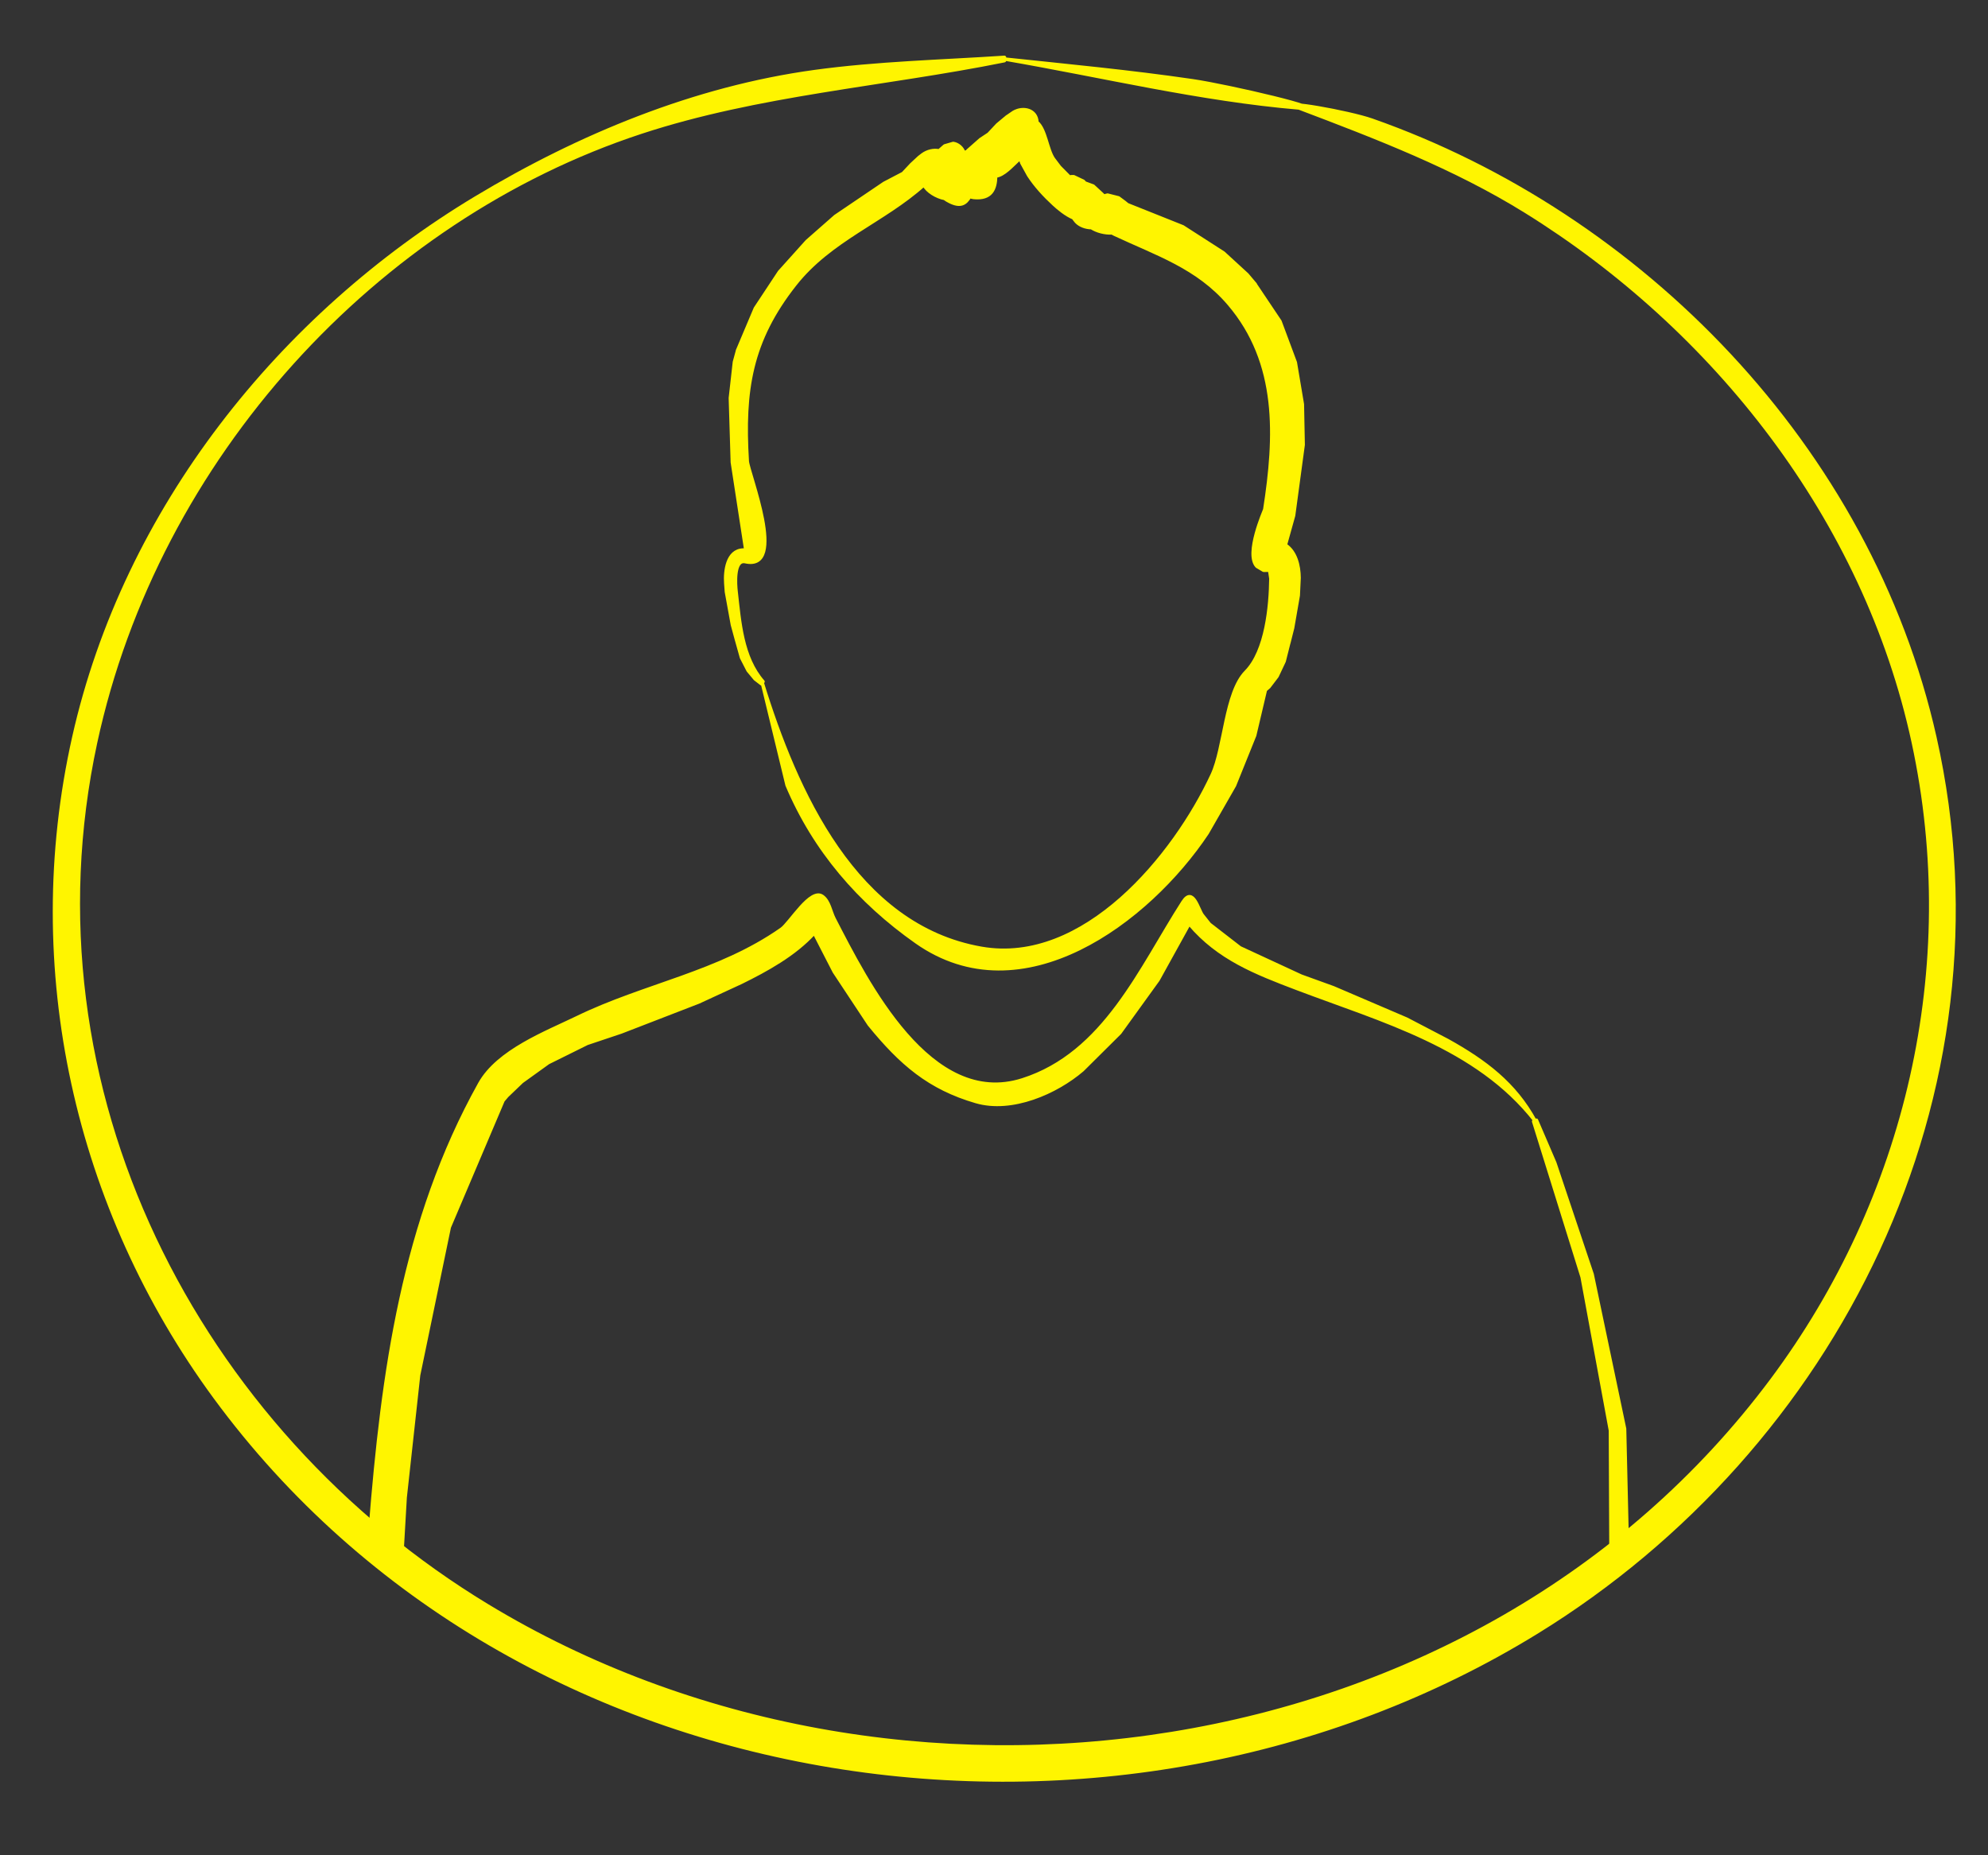 <?xml version="1.0" encoding="UTF-8" standalone="no"?>
<!-- Created with Inkscape (http://www.inkscape.org/) -->

<svg
   xmlns:dc="http://purl.org/dc/elements/1.1/"
   xmlns:cc="http://creativecommons.org/ns#"
   xmlns:rdf="http://www.w3.org/1999/02/22-rdf-syntax-ns#"
   xmlns:svg="http://www.w3.org/2000/svg"
   xmlns="http://www.w3.org/2000/svg"
   xmlns:sodipodi="http://sodipodi.sourceforge.net/DTD/sodipodi-0.dtd"
   xmlns:inkscape="http://www.inkscape.org/namespaces/inkscape"
   width="159.449"
   height="148.819"
   id="svg2"
   version="1.1"
   inkscape:version="0.48.4 r9939"
   sodipodi:docname="text1.1.svg">
  <rect width="100%" height="100%" fill="#333333" stroke="none"/>
  <defs
     id="defs4" />
  <sodipodi:namedview
     id="base"
     pagecolor="#ffffff"
     bordercolor="#666666"
     borderopacity="1.0"
     inkscape:pageopacity="0.0"
     inkscape:pageshadow="2"
     inkscape:zoom="2.8"
     inkscape:cx="21.553211"
     inkscape:cy="71.126765"
     inkscape:document-units="mm"
     inkscape:current-layer="layer1"
     showgrid="false"
     inkscape:window-width="1311"
     inkscape:window-height="747"
     inkscape:window-x="55"
     inkscape:window-y="21"
     inkscape:window-maximized="1"
     units="mm"
     showguides="true"
     inkscape:guide-bbox="true"
     inkscape:snap-page="false" />
  <g
     inkscape:label="Layer 1"
     inkscape:groupmode="layer"
     id="layer1"
     transform="translate(0,-903.543)">
    <g
       transform="matrix(1.25,0,0,-1.25,-0.948,1051.644)"
       inkscape:label="man icon"
       id="g3361">
      <g
         id="g3363">
        <g
           transform="scale(0.995,1.001)"
           id="g3365">
          <path
             id="path3367"
             style="fill:none;stroke:#fff500;stroke-width:0.216;stroke-linecap:round;stroke-linejoin:round;stroke-miterlimit:22.926;stroke-opacity:1;stroke-dasharray:none"
             d="M 51.146,58.789 C 47.111,55.976 42.321,55.223 37.989,53.13 36.008,52.173 32.878,50.999 31.695,48.887 26.756,40.077 25.439,30.344 24.651,20.478 25.329,19.911 26.022,19.36 26.729,18.824 l -0.024,0.333 0.187,3.206 0.866,7.841 1.98,9.487 3.467,8.118 0.254,0.299 0.958,0.912 1.702,1.217 2.503,1.233 2.19,0.73 4.998,1.921 2.743,1.258 c 1.634,0.798 3.456,1.792 4.718,3.175 l 1.284,-2.483 2.256,-3.389 c 2.052,-2.502 3.869,-4.065 6.895,-4.94 2.31,-0.667 5.162,0.581 6.863,2.03 l 2.412,2.381 2.465,3.395 2.006,3.604 0.018,-0.032 c 1.866,-2.192 4.247,-3.116 6.932,-4.129 5.454,-2.057 11.606,-3.709 15.35,-8.479 l -0.093,-0.041 3.127,-9.977 1.826,-9.838 0.034,-7.692 c 0.352,0.267 0.7,0.538 1.046,0.814 l -0.163,6.99 -2.091,9.901 -2.41,7.146 -1.183,2.737 -0.093,-0.041 c -1.308,2.385 -3.224,3.812 -5.628,5.144 l -2.653,1.376 -4.73,2.013 -2.072,0.745 -3.942,1.814 -1.965,1.512 -0.452,0.566 c -0.266,0.309 -0.604,1.877 -1.261,0.859 -2.759,-4.272 -5.051,-9.721 -10.346,-11.402 -5.961,-1.891 -10.043,6.274 -12.144,10.312 -0.253,0.486 -0.315,1.12 -0.756,1.444 -0.763,0.56 -2.084,-1.707 -2.655,-2.105 z"
             inkscape:connector-curvature="0" />
        </g>
        <path
           id="path3369"
           style="fill:#fff500;fill-opacity:1;fill-rule:evenodd;stroke:none"
           d="M 50.878,58.851 C 46.865,56.035 42.099,55.281 37.789,53.186 35.819,52.229 32.706,51.053 31.528,48.939 26.616,40.12 25.306,30.376 24.522,20.5 c 0.675,-0.567 1.364,-1.119 2.067,-1.656 l -0.024,0.333 0.186,3.209 0.862,7.849 1.97,9.497 3.449,8.126 0.252,0.3 0.953,0.913 1.693,1.218 2.49,1.234 2.178,0.731 4.972,1.923 2.729,1.26 c 1.625,0.798 3.438,1.793 4.694,3.178 l 1.277,-2.486 2.244,-3.392 c 2.041,-2.505 3.849,-4.07 6.859,-4.945 2.297,-0.668 5.135,0.582 6.827,2.032 l 2.399,2.383 2.452,3.398 1.995,3.608 0.017,-0.032 c 1.856,-2.195 4.225,-3.119 6.896,-4.133 5.425,-2.059 11.545,-3.713 15.269,-8.488 l -0.093,-0.041 3.111,-9.988 1.816,-9.849 0.034,-7.7 c 0.35,0.267 0.697,0.539 1.041,0.815 l -0.162,6.998 -2.08,9.912 -2.397,7.154 -1.177,2.74 -0.093,-0.041 c -1.301,2.387 -3.207,3.816 -5.599,5.15 l -2.639,1.378 -4.705,2.015 -2.062,0.746 -3.921,1.816 -1.955,1.514 -0.449,0.566 c -0.265,0.31 -0.601,1.879 -1.255,0.86 -2.744,-4.277 -5.024,-9.732 -10.291,-11.414 -5.93,-1.893 -9.991,6.281 -12.08,10.323 -0.251,0.486 -0.313,1.121 -0.752,1.445 -0.759,0.56 -2.073,-1.709 -2.641,-2.107"
           inkscape:connector-curvature="0" />
        <g
           transform="scale(0.995,1.001)"
           id="g3371">
          <path
             id="path3373"
             style="fill:none;stroke:#fff500;stroke-width:0.216;stroke-linecap:round;stroke-linejoin:round;stroke-miterlimit:22.926;stroke-opacity:1;stroke-dasharray:none"
             d="m 49.918,74.592 c 2.157,-6.943 6.003,-15.61 14.129,-17.022 6.633,-1.153 12.462,5.93 14.888,11.128 0.806,1.727 0.854,5.263 2.171,6.59 1.333,1.342 1.587,4.239 1.609,5.979 l -0.08,0.538 -0.389,-0.004 -0.43,0.254 c -0.766,0.798 0.496,3.586 0.508,3.659 0.724,4.645 0.946,9.382 -2.314,13.174 -2.027,2.357 -4.643,3.185 -7.379,4.458 l -0.157,0.084 c -0.464,-0.023 -0.97,0.109 -1.33,0.336 -0.368,0.008 -0.738,0.137 -0.971,0.38 l -0.129,0.159 -0.064,0.09 c -0.489,0.203 -0.985,0.622 -1.252,0.867 -0.61,0.558 -1.18,1.17 -1.635,1.861 l -0.436,0.786 -0.102,0.292 -0.16,-0.126 c -0.331,-0.293 -0.908,-0.961 -1.422,-1 -0.014,-0.826 -0.281,-1.484 -1.412,-1.376 -0.088,0.009 -0.175,0.032 -0.258,0.065 -0.27,-0.452 -0.594,-0.679 -1.306,-0.32 -0.11,0.055 -0.224,0.12 -0.326,0.196 -0.527,0.102 -1.111,0.457 -1.331,0.867 -2.613,-2.334 -6.021,-3.488 -8.314,-6.383 -2.854,-3.602 -3.351,-6.77 -3.072,-11.325 0.045,-0.742 2.604,-7.045 -0.133,-6.445 -0.772,0.169 -0.631,-1.537 -0.591,-1.883 0.226,-1.983 0.375,-4.256 1.74,-5.806 l -0.051,-0.071 z m 0,0 -0.051,-0.071 -0.41,0.315 -0.454,0.543 -0.425,0.821 -0.323,1.146 0.006,-0.026 -0.271,0.993 -0.386,2.107 -0.041,0.554 c -0.056,0.774 0.095,2.094 1.117,2.13 l 0.176,-0.009 -0.87,5.629 -0.127,4.122 0.261,2.308 0.208,0.758 1.141,2.682 1.553,2.336 1.776,1.965 1.829,1.598 3.153,2.121 1.216,0.632 0.535,0.568 0.501,0.462 0.221,0.17 c 0.308,0.224 0.721,0.325 1.065,0.247 l 0.002,0.002 0.36,0.315 0.551,0.159 c 0.314,-0.042 0.603,-0.297 0.689,-0.6 l 0.196,0.073 0.003,0 0.054,0.062 0.818,0.717 0.529,0.347 0.562,0.598 0.601,0.499 0.445,0.302 c 0.618,0.358 1.479,0.149 1.506,-0.643 0.552,-0.45 0.651,-1.756 1.062,-2.345 l 0.398,-0.524 0.637,-0.64 c 0.088,0.022 0.179,0.031 0.271,0.022 l 0.627,-0.296 0.097,-0.108 0.533,-0.195 0.575,-0.528 0.123,-0.122 c 0.072,0.032 0.148,0.056 0.227,0.07 l 0.709,-0.178 0.38,-0.28 0.196,-0.158 3.57,-1.417 2.627,-1.679 1.52,-1.386 0.48,-0.565 1.641,-2.434 0.989,-2.636 0.454,-2.678 0.052,-2.601 -0.617,-4.534 -0.53,-1.889 c 0.665,-0.433 0.877,-1.325 0.885,-2.098 l -0.055,-1.137 -0.364,-2.081 -0.245,-0.966 0.023,0.104 L 83.576,75.972 83.119,75.01 82.597,74.329 82.366,74.128 81.676,71.22 80.373,68.008 78.612,64.953 c -3.803,-5.667 -11.935,-11.753 -18.757,-6.978 -3.686,2.58 -6.562,5.875 -8.339,10.054 l -1.599,6.563 z m -1.59,21.32 0.005,0.017 -0.017,-0.047 0.013,0.029 z m 33.338,4.283 0.05,-0.059 -0.063,0.078 0.013,-0.018 z"
             inkscape:connector-curvature="0" />
        </g>
        <path
           id="path3375"
           style="fill:#fff500;fill-opacity:1;fill-rule:evenodd;stroke:none"
           d="m 49.656,74.671 c 2.145,-6.95 5.972,-15.627 14.055,-17.04 6.598,-1.154 12.396,5.937 14.81,11.14 0.802,1.729 0.85,5.269 2.16,6.597 1.326,1.344 1.579,4.244 1.601,5.985 l -0.079,0.539 -0.387,-0.004 -0.428,0.255 c -0.762,0.799 0.494,3.59 0.505,3.663 0.72,4.65 0.941,9.392 -2.302,13.188 -2.016,2.36 -4.619,3.188 -7.341,4.463 l -0.156,0.084 c -0.461,-0.023 -0.965,0.109 -1.323,0.336 -0.366,0.008 -0.734,0.138 -0.966,0.381 l -0.128,0.159 -0.064,0.09 c -0.487,0.203 -0.98,0.623 -1.246,0.868 -0.607,0.559 -1.174,1.171 -1.626,1.863 l -0.433,0.787 -0.101,0.292 -0.16,-0.126 c -0.33,-0.293 -0.903,-0.962 -1.415,-1.001 -0.014,-0.827 -0.28,-1.486 -1.405,-1.378 -0.088,0.009 -0.174,0.032 -0.257,0.065 -0.269,-0.453 -0.591,-0.68 -1.299,-0.321 -0.109,0.055 -0.223,0.12 -0.324,0.197 -0.524,0.102 -1.106,0.457 -1.324,0.868 -2.599,-2.336 -5.989,-3.492 -8.271,-6.389 -2.839,-3.606 -3.334,-6.777 -3.056,-11.337 0.045,-0.743 2.591,-7.053 -0.132,-6.452 -0.768,0.17 -0.627,-1.538 -0.588,-1.885 0.225,-1.985 0.373,-4.26 1.731,-5.812 l -0.051,-0.072 z m 0,0 -0.051,-0.071 -0.408,0.315 -0.452,0.543 -0.423,0.822 -0.321,1.147 0.006,-0.027 -0.27,0.994 -0.384,2.109 -0.041,0.554 c -0.056,0.775 0.095,2.096 1.111,2.132 l 0.175,-0.009 -0.865,5.635 -0.126,4.127 0.26,2.31 0.207,0.759 1.135,2.685 1.545,2.339 1.767,1.967 1.82,1.6 3.136,2.123 1.21,0.633 0.532,0.569 0.499,0.463 0.22,0.17 c 0.306,0.224 0.717,0.325 1.059,0.247 l 0.002,0.002 0.358,0.315 0.548,0.159 c 0.312,-0.042 0.6,-0.297 0.685,-0.6 l 0.195,0.073 0.003,0 0.054,0.062 0.814,0.718 0.526,0.347 0.559,0.598 0.598,0.5 0.442,0.302 c 0.615,0.358 1.471,0.149 1.498,-0.644 0.549,-0.45 0.647,-1.757 1.056,-2.347 l 0.396,-0.524 0.634,-0.641 c 0.088,0.022 0.178,0.031 0.269,0.022 l 0.624,-0.296 0.096,-0.108 0.53,-0.195 0.572,-0.528 0.122,-0.122 c 0.072,0.032 0.148,0.056 0.226,0.07 l 0.705,-0.179 0.378,-0.281 0.195,-0.158 3.551,-1.419 2.614,-1.681 1.512,-1.388 0.477,-0.566 1.632,-2.437 0.984,-2.639 0.452,-2.681 0.051,-2.604 -0.614,-4.538 -0.527,-1.891 c 0.662,-0.433 0.873,-1.327 0.88,-2.1 L 84.041,80.271 83.678,78.188 83.435,77.221 83.457,77.325 83.138,76.052 82.683,75.089 82.165,74.407 81.934,74.207 81.248,71.295 79.952,68.08 78.2,65.021 C 74.417,59.348 66.328,53.256 59.542,58.036 55.875,60.619 53.014,63.917 51.247,68.101 l -1.591,6.57 z m -1.582,21.342 0.005,0.017 -0.017,-0.047 0.012,0.029 z m 33.163,4.287 0.05,-0.06 -0.063,0.078 0.012,-0.018 z"
           inkscape:connector-curvature="0" />
        <path
           id="path3377"
           style="fill:#fff500;fill-opacity:1;fill-rule:evenodd;stroke:#fff500;stroke-width:0.216;stroke-linecap:butt;stroke-linejoin:miter;stroke-miterlimit:22.926;stroke-opacity:1;stroke-dasharray:none"
           d="m 65.205,114.694 c 6.296,-1.083 12.543,-2.604 18.904,-3.144 2.336,-0.198 -4.5,1.409 -6.816,1.748 -4.014,0.588 -8.055,0.967 -12.088,1.396 -0.035,0.004 0.034,-0.102 0,-0.109 -7.761,-1.563 -15.768,-2.111 -23.302,-4.585 C 24.913,104.42 10.847,89.157 6.892,70.83 2.085,48.559 13.39,26.741 32.023,15.448 58.151,-0.387 95.532,4.566 114.451,29.929 c 8.68,11.636 12.18,26.51 9.074,40.903 -3.104,14.388 -12.789,26.586 -24.888,34.092 -4.543,2.819 -9.542,4.737 -14.528,6.626 -1.482,0.562 3.183,-0.253 4.678,-0.778 17.235,-6.059 31.938,-20.973 36.123,-39.609 5.158,-22.968 -6.363,-45.618 -25.537,-57.42 C 72.406,-2.854 33.951,2.406 14.551,28.817 5.665,40.915 2.159,56.314 5.493,71.165 c 3.297,14.686 13.306,27.105 25.786,34.614 6.681,4.02 14.067,7.054 21.735,8.107 4.039,0.554 8.125,0.647 12.192,0.917 0.035,0.002 -0.035,-0.103 0,-0.109 z"
           inkscape:connector-curvature="0" />
      </g>
    </g>
  </g>
</svg>
